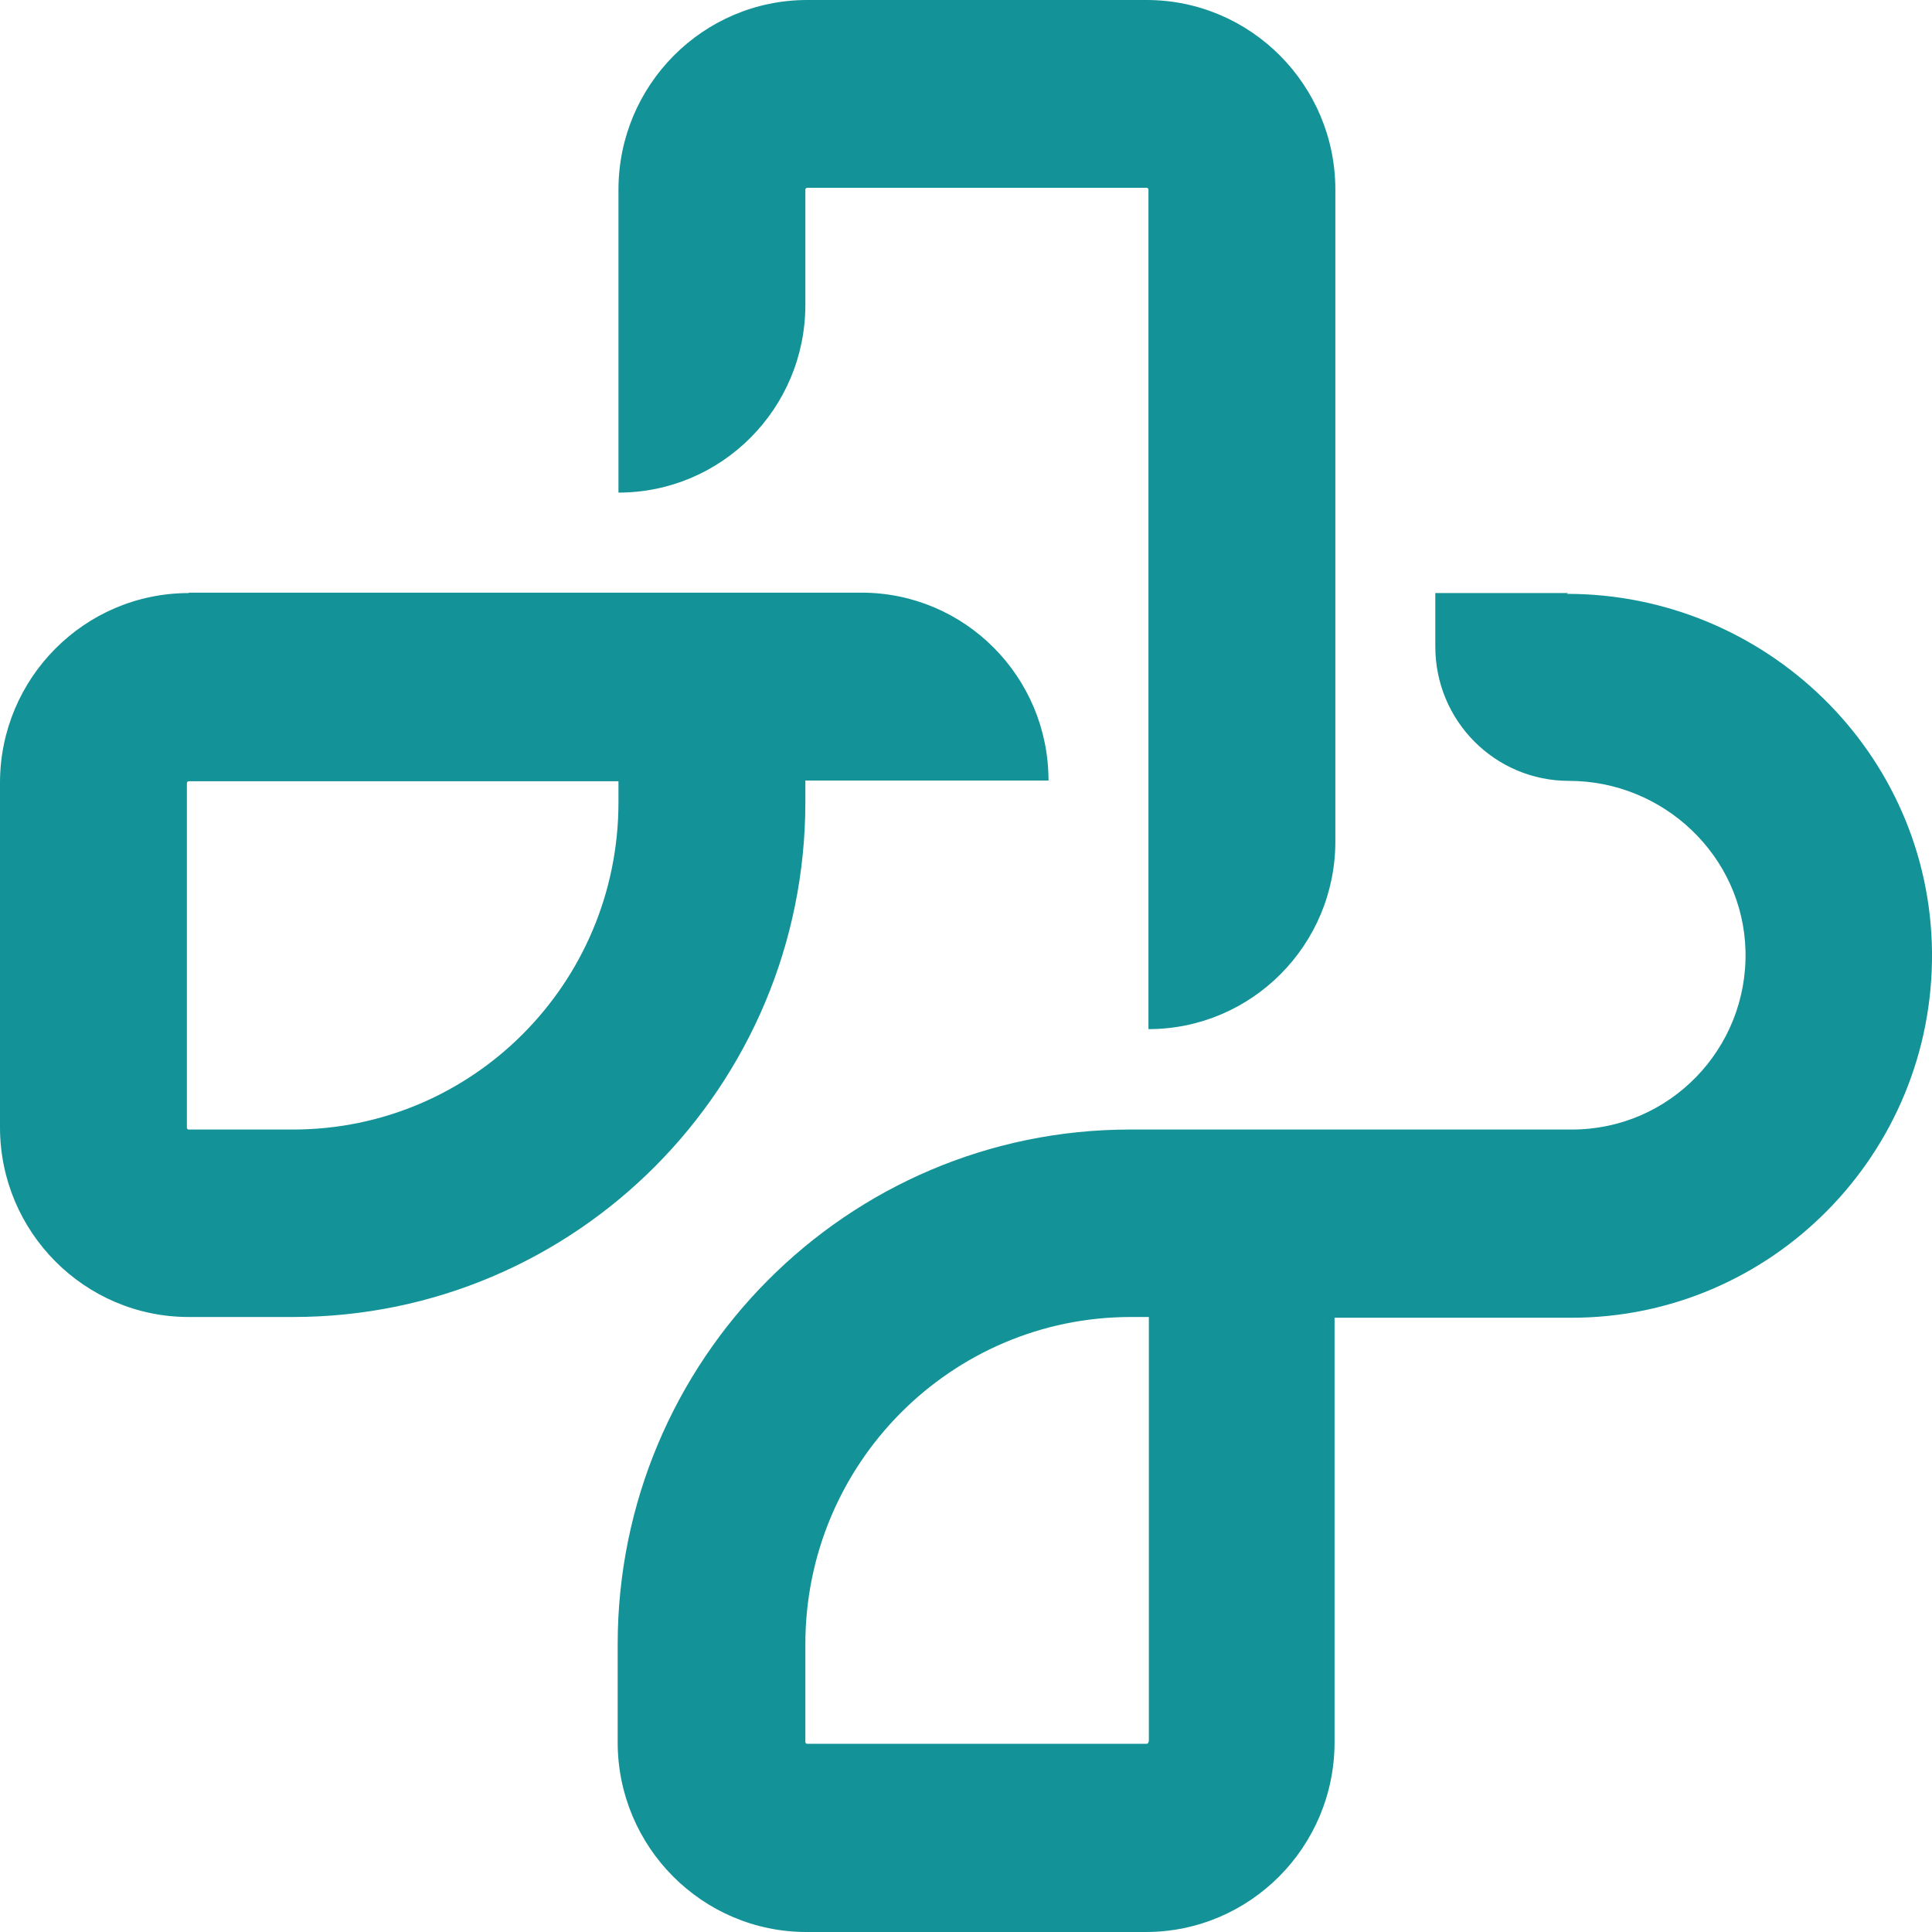 <svg width="34" height="34" viewBox="0 0 34 34" fill="none" xmlns="http://www.w3.org/2000/svg">
<path d="M27.591 10.437H25.259V11.379C25.259 12.686 26.31 13.742 27.611 13.742C29.276 13.742 30.677 15.063 30.718 16.736C30.758 18.463 29.377 19.878 27.665 19.878H19.888C14.907 19.878 10.87 23.936 10.87 28.941V30.661C10.87 32.503 12.36 34 14.193 34H20.164C21.997 34 23.486 32.503 23.486 30.661V23.19H27.658C31.176 23.19 34.033 20.298 34 16.756C33.966 13.248 31.068 10.451 27.577 10.451L27.591 10.437ZM20.211 30.654C20.211 30.674 20.198 30.688 20.177 30.688H14.206C14.186 30.688 14.173 30.674 14.173 30.654V28.934C14.173 25.757 16.74 23.177 19.901 23.177H20.218V30.647L20.211 30.654ZM20.177 0H14.206C12.373 0 10.884 1.497 10.884 3.339V8.669C12.697 8.669 14.173 7.193 14.173 5.364V3.339C14.173 3.319 14.186 3.305 14.206 3.305H20.177C20.198 3.305 20.211 3.319 20.211 3.339V18.111C22.024 18.111 23.5 16.634 23.5 14.806V3.339C23.5 1.497 22.011 0 20.177 0ZM3.322 10.437C1.489 10.437 0 11.934 0 13.776V19.838C0 21.68 1.489 23.177 3.322 23.177H5.156C10.136 23.177 14.173 19.12 14.173 14.115V13.736H18.452C18.452 11.907 16.976 10.43 15.163 10.43H3.322V10.437ZM10.884 14.121C10.884 17.298 8.323 19.878 5.156 19.878H3.322C3.302 19.878 3.289 19.865 3.289 19.845V13.783C3.289 13.763 3.302 13.749 3.322 13.749H10.884V14.128V14.121Z" fill="#139297"/>
</svg>
